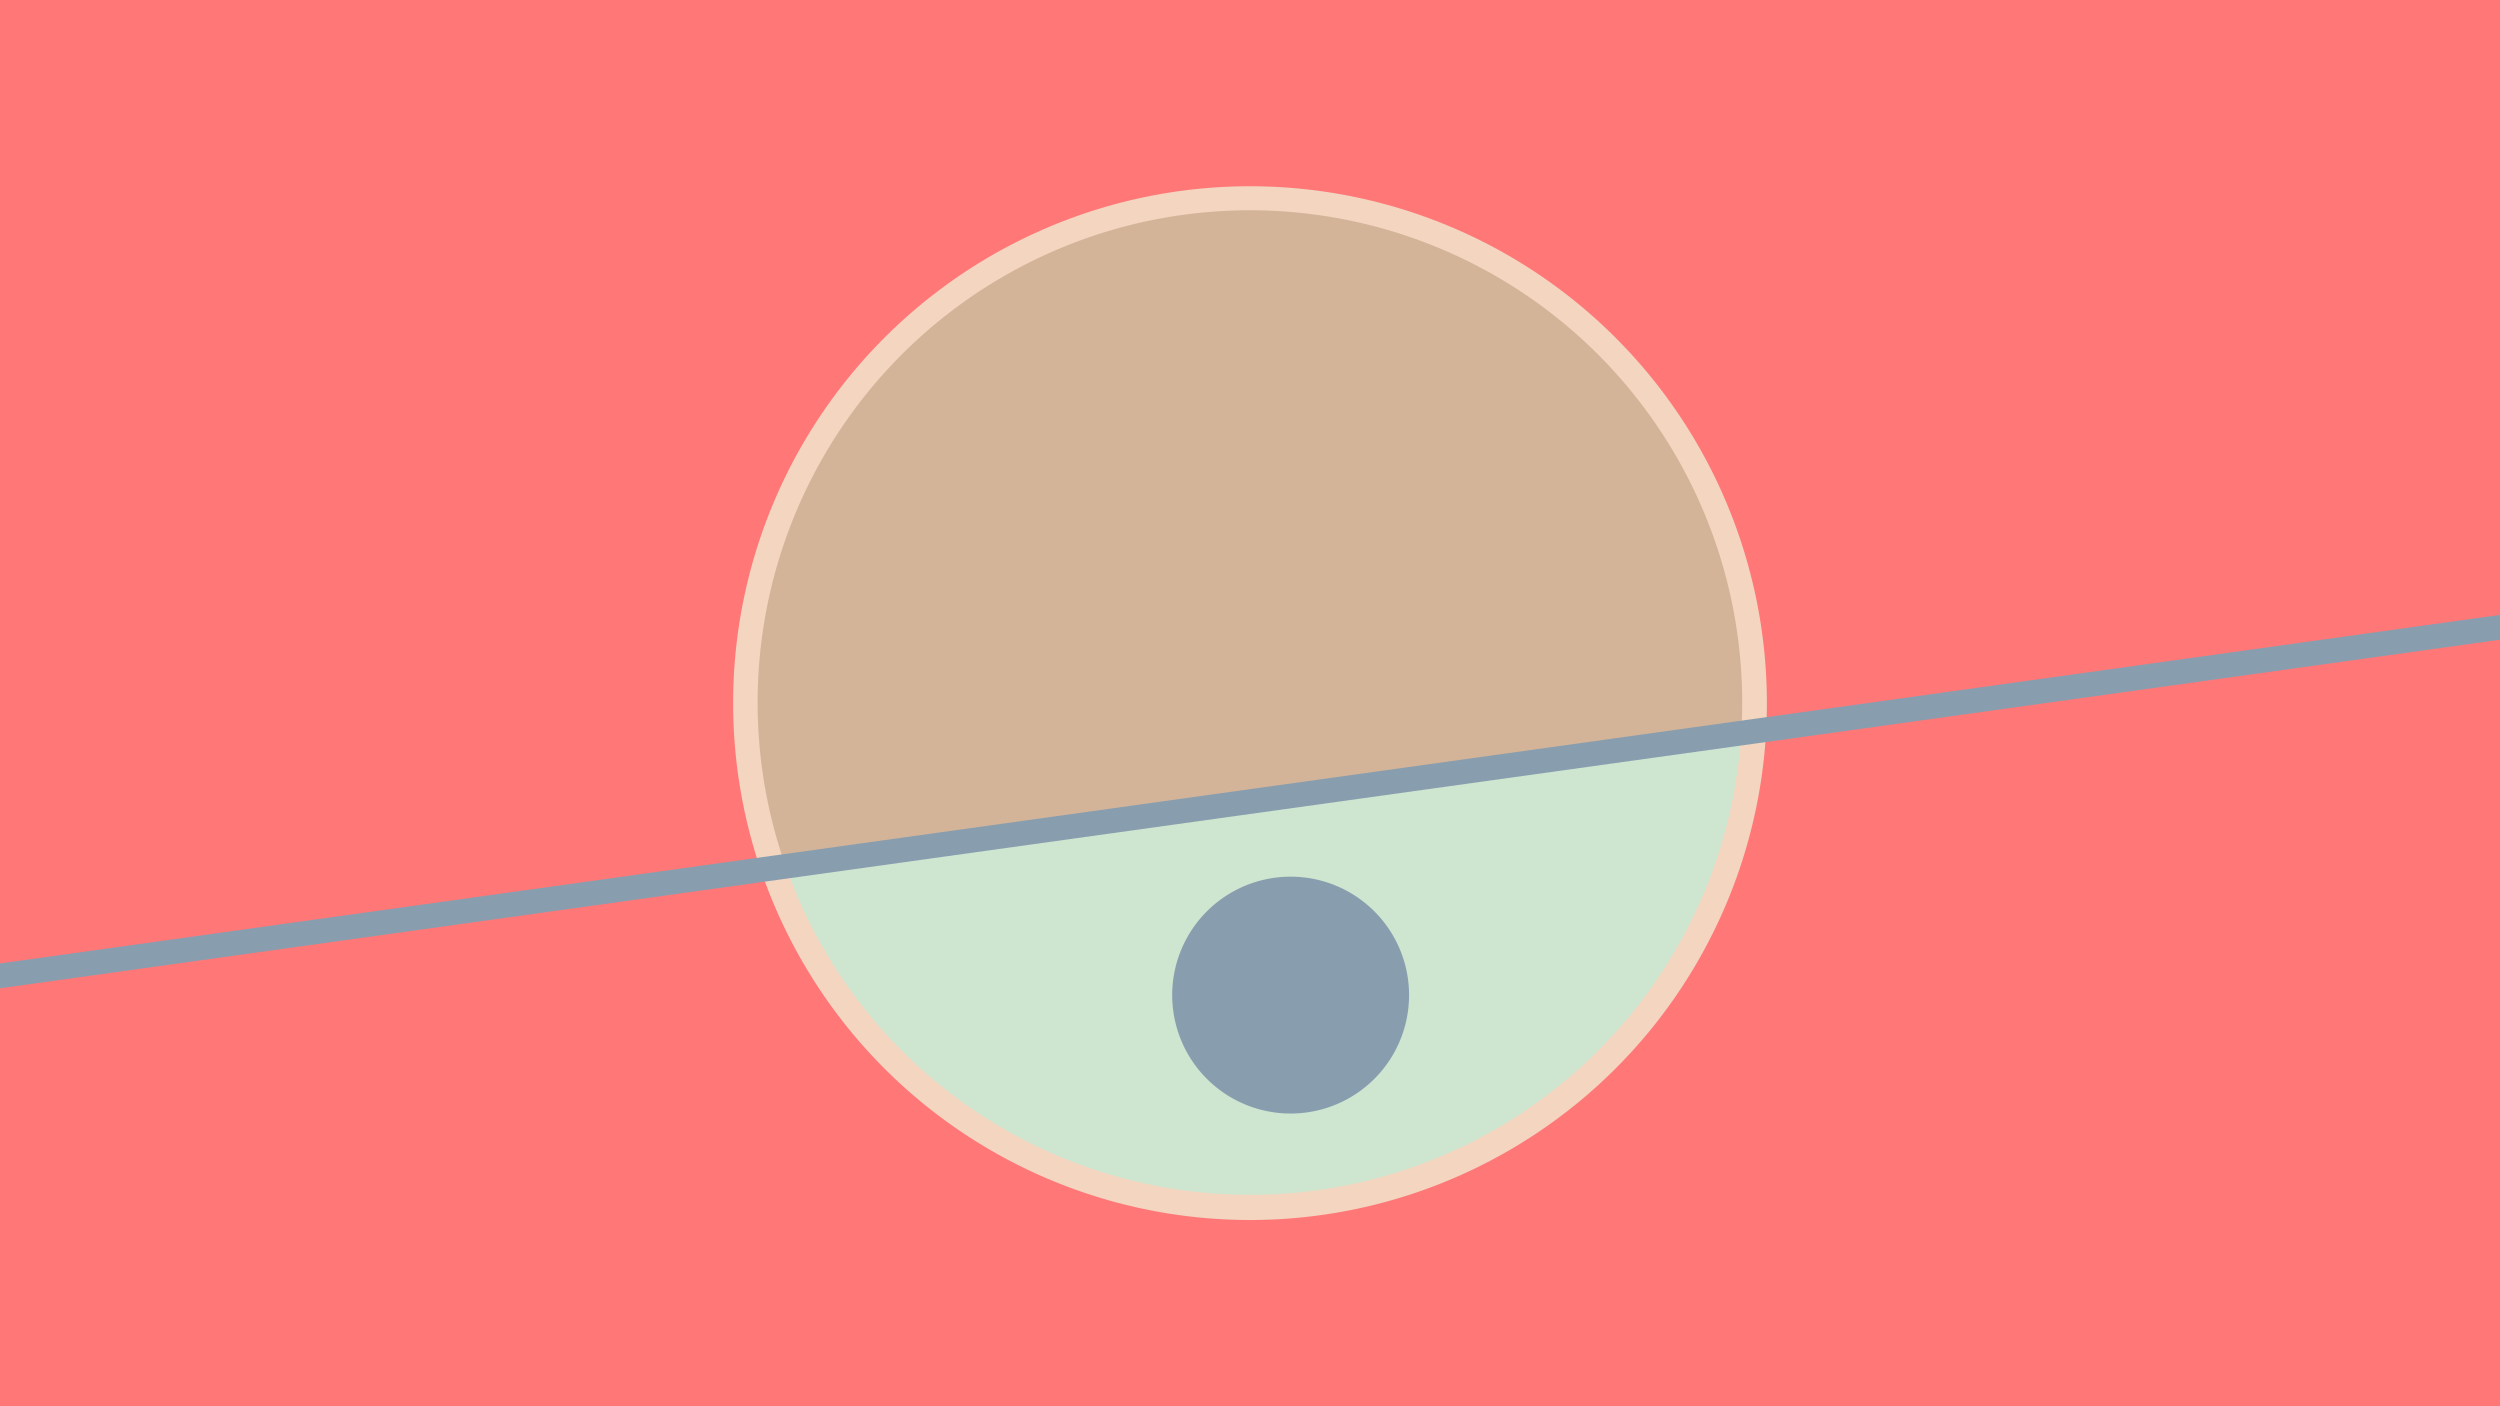 <svg width="1200" height="675" viewBox="-500 -500 1200 675" xmlns="http://www.w3.org/2000/svg"><path d="M-500-500h1200v675h-1200z" fill="#FF7777"/><path d="M100 85.6a248.1 248.1 0 1 1 0-496.2 248.1 248.1 0 0 1 0 496.2" fill="#F3D5C0"/><path d="M335.8-148.1a236.3 236.3 0 0 1-458.7 63.9z"  fill="#CEE5D0" /><path d="M335.8-148.1a236.3 236.3 0 1 0-458.7 63.9z"  fill="#D4B499" /><path d="M119.5 34.5a56.8 56.8 0 1 1 0-113.7 56.8 56.8 0 0 1 0 113.7" fill="#889EAF"/><path d="M-510,-30.2L710,-200.3" stroke-width="11.812" stroke="#889EAF" /></svg>